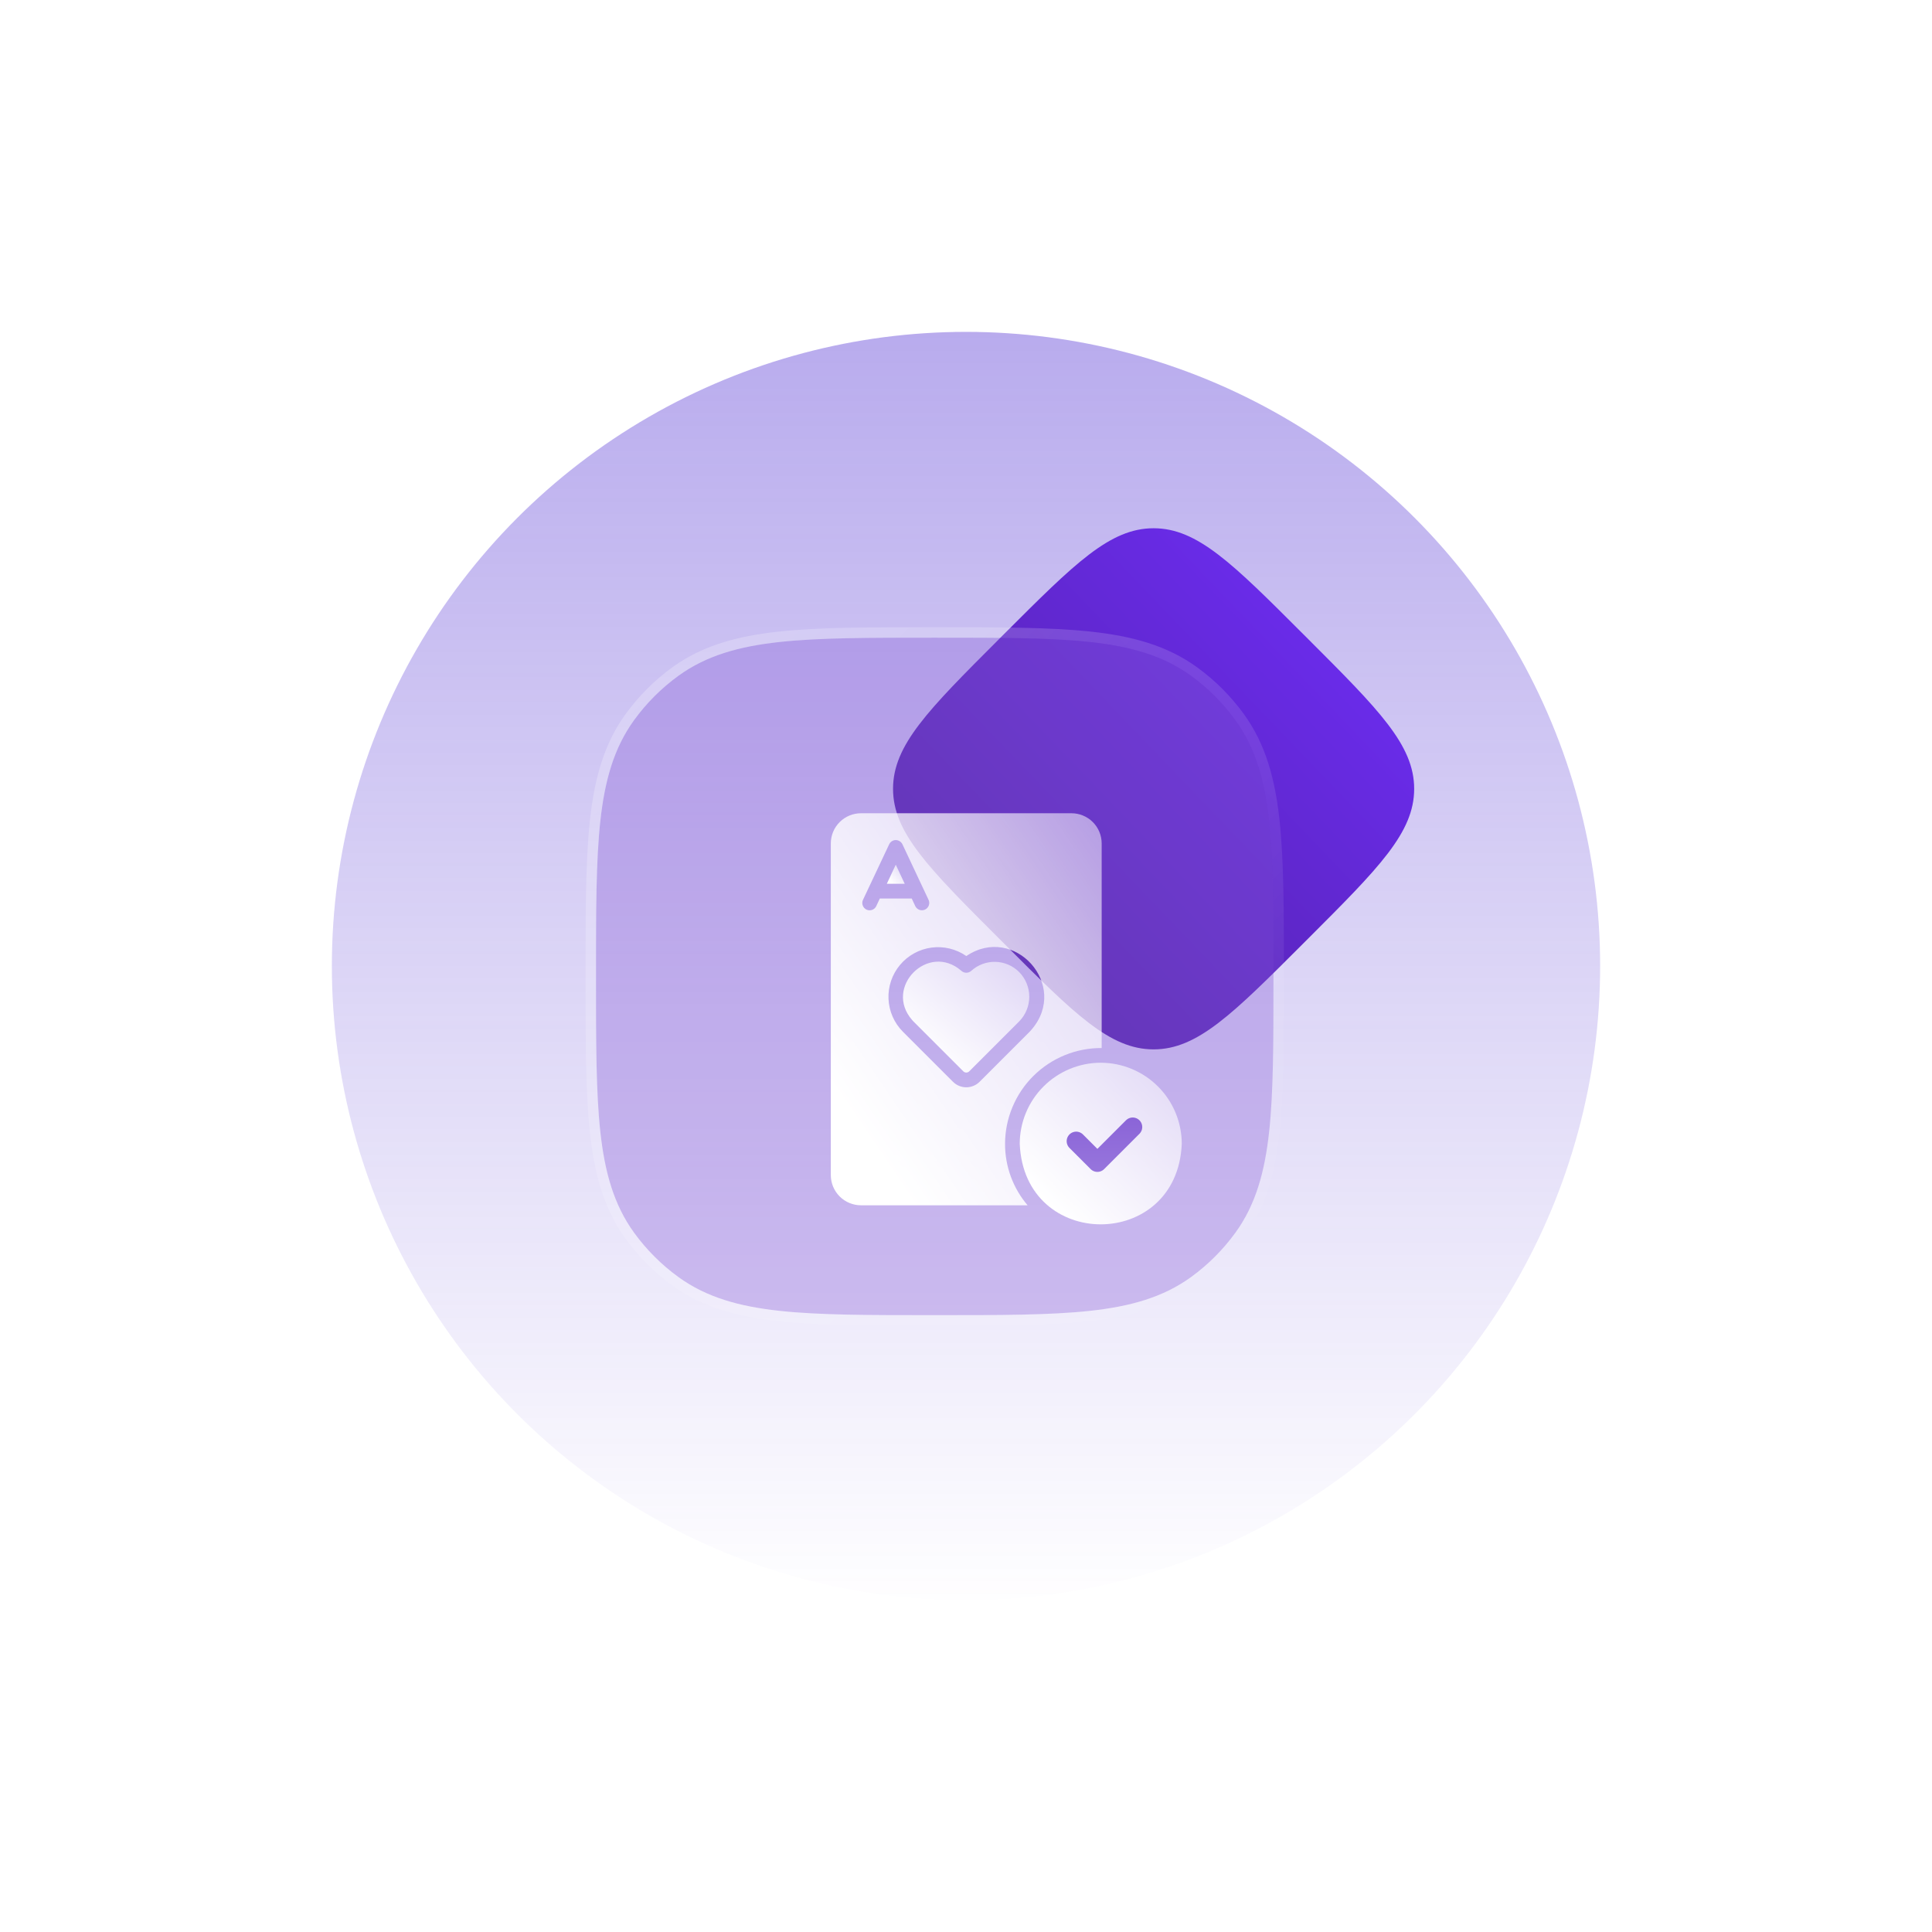 <svg width="152" height="152" viewBox="0 0 152 152" fill="none" xmlns="http://www.w3.org/2000/svg">
<g filter="url(#filter0_d_14706_110257)">
<rect x="20" y="20" width="112" height="112" rx="56" fill="white"/>
<circle cx="76" cy="76.001" r="49.891" fill="url(#paint0_linear_14706_110257)" fill-opacity="0.4"/>
<path d="M78.567 73.807C73.029 68.269 70.26 65.501 70.26 62.06C70.26 58.62 73.029 55.851 78.567 50.313L79.013 49.866C84.551 44.329 87.32 41.56 90.76 41.56C94.201 41.56 96.97 44.329 102.507 49.866L102.954 50.313C108.492 55.851 111.26 58.62 111.26 62.06C111.26 65.501 108.492 68.269 102.954 73.807L102.507 74.254C96.97 79.791 94.201 82.56 90.76 82.56C87.32 82.56 84.551 79.791 79.013 74.254L78.567 73.807Z" fill="url(#paint1_linear_14706_110257)"/>
<g filter="url(#filter1_b_14706_110257)">
<path fill-rule="evenodd" clip-rule="evenodd" d="M73.664 50.17C78.684 50.17 82.619 50.17 85.74 50.508C88.926 50.853 91.507 51.57 93.712 53.172C95.046 54.141 96.219 55.314 97.189 56.649C98.79 58.852 99.507 61.434 99.852 64.62C100.19 67.741 100.19 71.676 100.19 76.696V76.944C100.19 81.964 100.19 85.898 99.852 89.02C99.507 92.206 98.79 94.787 97.189 96.991C96.219 98.326 95.046 99.499 93.712 100.468C91.507 102.07 88.926 102.787 85.74 103.132C82.619 103.47 78.684 103.47 73.664 103.47H73.416C68.397 103.47 64.462 103.47 61.34 103.132C58.154 102.787 55.573 102.07 53.369 100.468C52.035 99.499 50.861 98.326 49.892 96.991C48.291 94.787 47.574 92.206 47.228 89.02C46.89 85.898 46.89 81.963 46.89 76.944V76.696C46.89 71.676 46.89 67.742 47.228 64.62C47.574 61.434 48.291 58.852 49.892 56.649C50.861 55.314 52.035 54.141 53.369 53.172C55.573 51.57 58.154 50.853 61.34 50.508C64.462 50.17 68.397 50.17 73.416 50.17H73.664Z" fill="#875CD7" fill-opacity="0.35"/>
<path d="M85.785 50.1C82.641 49.76 78.688 49.76 73.688 49.76L73.664 49.76H73.416L73.392 49.76C68.392 49.76 64.439 49.76 61.296 50.1C58.075 50.449 55.413 51.179 53.128 52.84C51.759 53.834 50.555 55.038 49.56 56.408C47.9 58.693 47.17 61.355 46.821 64.576C46.48 67.719 46.48 71.672 46.48 76.672L46.48 76.696V76.944L46.48 76.968C46.48 81.968 46.48 85.921 46.821 89.064C47.17 92.285 47.9 94.947 49.56 97.232C50.555 98.601 51.759 99.805 53.128 100.8C55.413 102.461 58.075 103.19 61.296 103.539C64.44 103.88 68.393 103.88 73.392 103.88H73.416H73.664H73.688C78.688 103.88 82.641 103.88 85.785 103.539C89.005 103.19 91.667 102.461 93.953 100.8C95.322 99.805 96.525 98.601 97.52 97.232C99.181 94.947 99.911 92.285 100.26 89.064C100.6 85.921 100.6 81.968 100.6 76.968V76.944V76.696V76.672C100.6 71.673 100.6 67.719 100.26 64.576C99.911 61.355 99.181 58.693 97.52 56.408C96.525 55.038 95.322 53.834 93.953 52.84C91.667 51.179 89.005 50.449 85.785 50.1Z" stroke="url(#paint2_linear_14706_110257)" stroke-width="0.82" stroke-linecap="round"/>
</g>
<g filter="url(#filter2_d_14706_110257)">
<path d="M83.929 80.94C82.239 80.943 80.62 81.617 79.426 82.812C78.232 84.007 77.56 85.627 77.558 87.317C77.909 95.772 89.958 95.763 90.306 87.317C90.303 85.626 89.631 84.005 88.436 82.81C87.24 81.615 85.62 80.942 83.929 80.94ZM83.929 87C79.64 86.861 79.647 87.453 83.929 87.317C88.22 87.452 88.225 86.864 83.929 87Z" fill="url(#paint3_linear_14706_110257)"/>
<path d="M86.446 86L83.667 88.779L82 87.112" stroke="url(#paint4_linear_14706_110257)" stroke-width="1.5" stroke-linecap="round" stroke-linejoin="round"/>
<path d="M76.402 87.317C76.405 86.322 76.604 85.339 76.988 84.422C77.372 83.504 77.933 82.672 78.64 81.972C79.346 81.273 80.183 80.719 81.104 80.344C82.024 79.968 83.01 79.778 84.004 79.784V63.683C84.003 63.053 83.752 62.45 83.306 62.006C82.861 61.562 82.257 61.312 81.628 61.312H65.07C64.441 61.312 63.837 61.562 63.392 62.006C62.946 62.45 62.696 63.053 62.694 63.683V89.785C62.696 90.414 62.946 91.017 63.392 91.462C63.837 91.906 64.441 92.156 65.07 92.156H78.177C77.026 90.806 76.397 89.09 76.402 87.317V87.317ZM65.221 68.134C65.503 67.537 66.971 64.421 67.285 63.758C67.33 63.658 67.403 63.573 67.496 63.514C67.588 63.455 67.695 63.423 67.805 63.423C67.915 63.423 68.023 63.455 68.116 63.515C68.209 63.574 68.284 63.658 68.331 63.758L70.389 68.134C70.45 68.272 70.455 68.429 70.402 68.571C70.349 68.712 70.243 68.827 70.106 68.891C69.969 68.956 69.813 68.964 69.67 68.914C69.528 68.865 69.41 68.761 69.343 68.626L69.059 68.019H66.55L66.267 68.626C66.2 68.762 66.083 68.866 65.94 68.916C65.797 68.966 65.64 68.958 65.503 68.894C65.366 68.829 65.259 68.714 65.207 68.572C65.154 68.43 65.159 68.273 65.221 68.134ZM78.495 78.327C78.445 78.391 78.391 78.451 78.333 78.506L74.396 82.443C74.118 82.718 73.743 82.873 73.352 82.873C72.961 82.873 72.586 82.718 72.309 82.443L68.371 78.506C67.683 77.817 67.276 76.895 67.233 75.922C67.19 74.948 67.512 73.994 68.137 73.247C68.762 72.499 69.644 72.013 70.61 71.883C71.576 71.753 72.555 71.99 73.355 72.546C77.139 69.994 81.481 74.834 78.495 78.327Z" fill="url(#paint5_linear_14706_110257)"/>
<path d="M67.805 65.359L67.1 66.862H68.51L67.805 65.359Z" fill="url(#paint6_linear_14706_110257)"/>
<path d="M77.512 73.806C77.016 73.308 76.348 73.02 75.645 73.003C74.943 72.986 74.261 73.24 73.742 73.713C73.634 73.809 73.495 73.861 73.351 73.86C73.207 73.859 73.068 73.805 72.962 73.707C70.377 71.45 66.835 74.988 69.088 77.575C69.121 77.616 69.155 77.654 69.192 77.691L73.124 81.622C73.185 81.68 73.267 81.713 73.352 81.713C73.437 81.713 73.519 81.68 73.58 81.622L77.512 77.691C78.022 77.173 78.308 76.475 78.308 75.748C78.308 75.021 78.022 74.323 77.512 73.806V73.806Z" fill="url(#paint7_linear_14706_110257)"/>
</g>
</g>
<defs>
<filter id="filter0_d_14706_110257" x="0" y="0" width="152" height="152" filterUnits="userSpaceOnUse" color-interpolation-filters="sRGB">
<feFlood flood-opacity="0" result="BackgroundImageFix"/>
<feColorMatrix in="SourceAlpha" type="matrix" values="0 0 0 0 0 0 0 0 0 0 0 0 0 0 0 0 0 0 127 0" result="hardAlpha"/>
<feOffset/>
<feGaussianBlur stdDeviation="10"/>
<feColorMatrix type="matrix" values="0 0 0 0 0.541 0 0 0 0 0.314 0 0 0 0 0.902 0 0 0 0.12 0"/>
<feBlend mode="normal" in2="BackgroundImageFix" result="effect1_dropShadow_14706_110257"/>
<feBlend mode="normal" in="SourceGraphic" in2="effect1_dropShadow_14706_110257" result="shape"/>
</filter>
<filter id="filter1_b_14706_110257" x="26.39" y="29.67" width="94.3" height="94.3" filterUnits="userSpaceOnUse" color-interpolation-filters="sRGB">
<feFlood flood-opacity="0" result="BackgroundImageFix"/>
<feGaussianBlur in="BackgroundImageFix" stdDeviation="9.84"/>
<feComposite in2="SourceAlpha" operator="in" result="effect1_backgroundBlur_14706_110257"/>
<feBlend mode="normal" in="SourceGraphic" in2="effect1_backgroundBlur_14706_110257" result="shape"/>
</filter>
<filter id="filter2_d_14706_110257" x="60.025" y="58.643" width="38.291" height="43.021" filterUnits="userSpaceOnUse" color-interpolation-filters="sRGB">
<feFlood flood-opacity="0" result="BackgroundImageFix"/>
<feColorMatrix in="SourceAlpha" type="matrix" values="0 0 0 0 0 0 0 0 0 0 0 0 0 0 0 0 0 0 127 0" result="hardAlpha"/>
<feOffset dx="2.67" dy="2.67"/>
<feGaussianBlur stdDeviation="2.67"/>
<feColorMatrix type="matrix" values="0 0 0 0 0.376 0 0 0 0 0.157 0 0 0 0 0.812 0 0 0 0.5 0"/>
<feBlend mode="normal" in2="BackgroundImageFix" result="effect1_dropShadow_14706_110257"/>
<feBlend mode="normal" in="SourceGraphic" in2="effect1_dropShadow_14706_110257" result="shape"/>
</filter>
<linearGradient id="paint0_linear_14706_110257" x1="76" y1="26.11" x2="76" y2="125.891" gradientUnits="userSpaceOnUse">
<stop stop-color="#4F2ED3"/>
<stop offset="1" stop-color="#4F2ED3" stop-opacity="0.01"/>
<stop offset="1" stop-color="#8A50E6" stop-opacity="0"/>
</linearGradient>
<linearGradient id="paint1_linear_14706_110257" x1="70.26" y1="82.56" x2="112.134" y2="42.473" gradientUnits="userSpaceOnUse">
<stop stop-color="#4C2094"/>
<stop offset="1" stop-color="#712EFF"/>
</linearGradient>
<linearGradient id="paint2_linear_14706_110257" x1="46.89" y1="50.17" x2="100.217" y2="103.443" gradientUnits="userSpaceOnUse">
<stop stop-color="white" stop-opacity="0.25"/>
<stop offset="1" stop-color="white" stop-opacity="0"/>
</linearGradient>
<linearGradient id="paint3_linear_14706_110257" x1="84.039" y1="96.363" x2="101.588" y2="79.116" gradientUnits="userSpaceOnUse">
<stop stop-color="white"/>
<stop offset="1" stop-color="white" stop-opacity="0.2"/>
</linearGradient>
<linearGradient id="paint4_linear_14706_110257" x1="84.5" y1="85" x2="84.5" y2="90" gradientUnits="userSpaceOnUse">
<stop stop-color="#8A63D7"/>
<stop offset="1" stop-color="#9877DD"/>
</linearGradient>
<linearGradient id="paint5_linear_14706_110257" x1="73.529" y1="98.726" x2="113.065" y2="71.95" gradientUnits="userSpaceOnUse">
<stop stop-color="white"/>
<stop offset="1" stop-color="white" stop-opacity="0.2"/>
</linearGradient>
<linearGradient id="paint6_linear_14706_110257" x1="67.817" y1="67.183" x2="69.885" y2="65.281" gradientUnits="userSpaceOnUse">
<stop stop-color="white"/>
<stop offset="1" stop-color="white" stop-opacity="0.2"/>
</linearGradient>
<linearGradient id="paint7_linear_14706_110257" x1="73.423" y1="83.572" x2="85.396" y2="70.205" gradientUnits="userSpaceOnUse">
<stop stop-color="white"/>
<stop offset="1" stop-color="white" stop-opacity="0.2"/>
</linearGradient>
</defs>
</svg>
